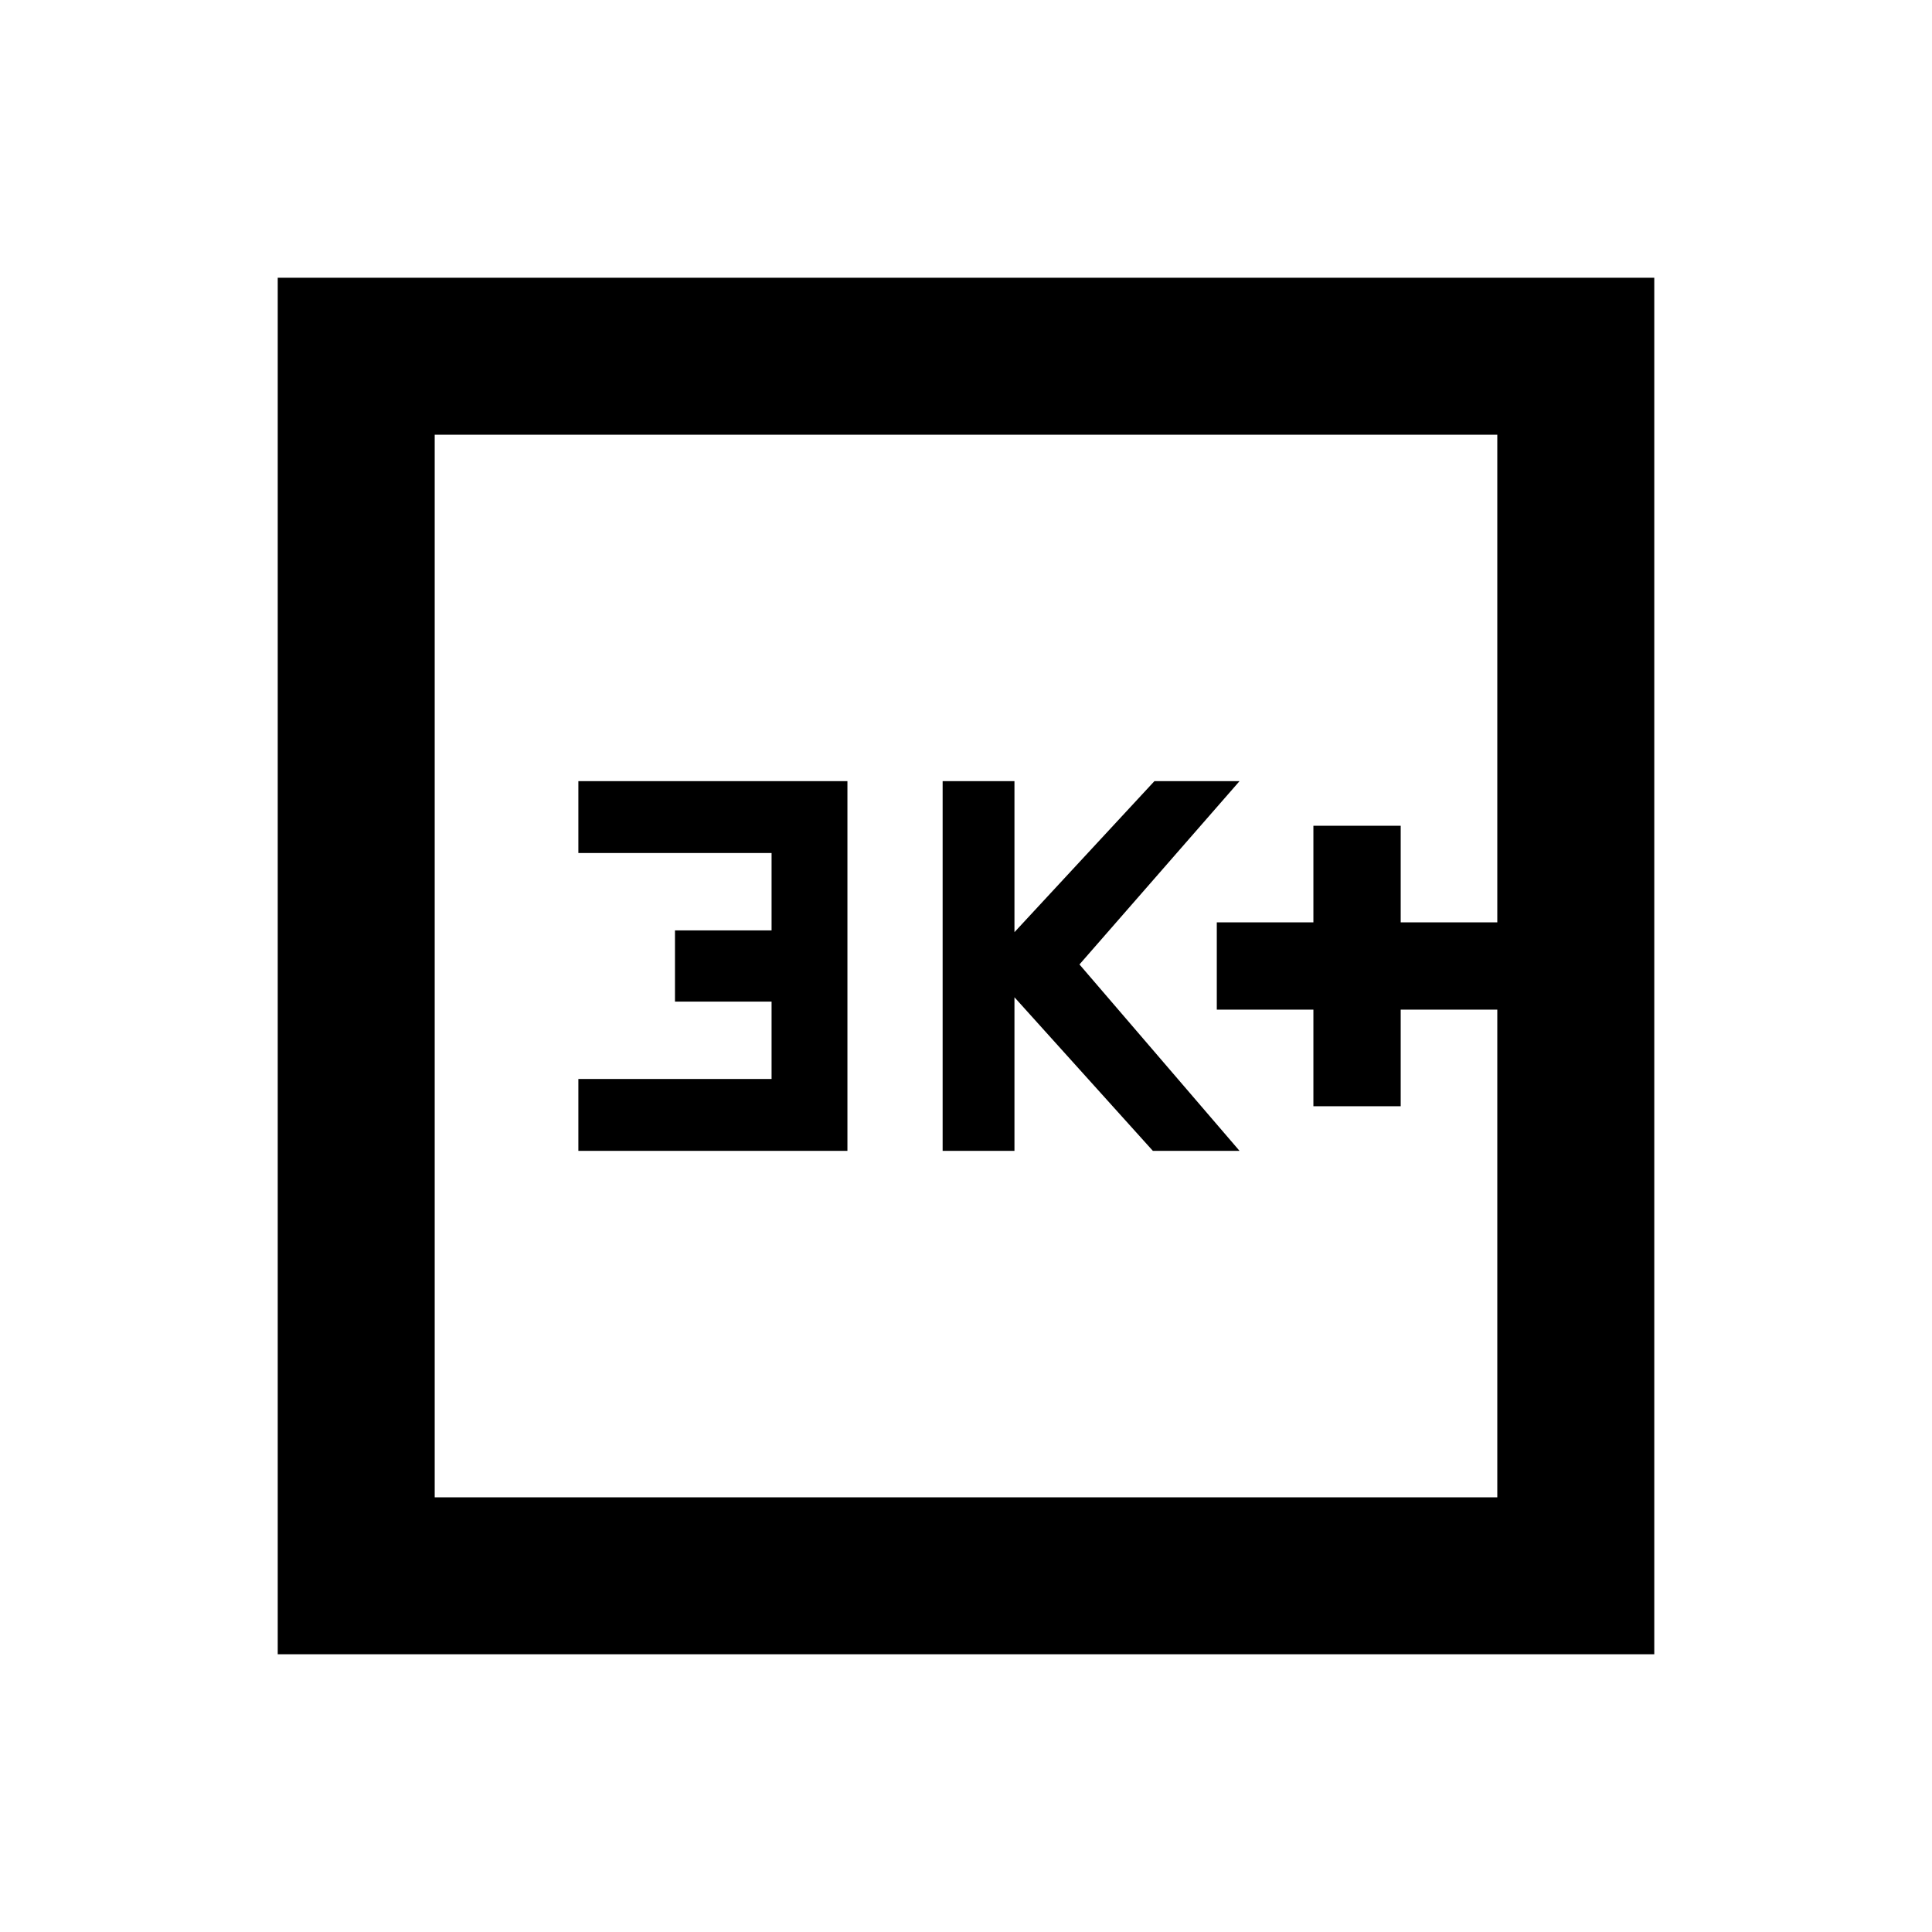 <svg xmlns="http://www.w3.org/2000/svg" height="20" viewBox="0 -960 960 960" width="20"><path d="M652.62-410.31H696v-48h48v-43.38h-48v-48h-43.38v48h-48v43.38h48v48Zm-184.23 22.16h35.69v-76.31l68.77 76.31h43.07l-79.54-92.62 79.54-91.08h-42.3l-69.54 75.04v-75.04h-35.69v183.7Zm-181 0h133.69v-183.7H287.39v35.7h96v38.46h-48v35.38h48v38.46h-96v35.7ZM138-138v-684h684v684H138Zm78-78h528v-528H216v528Zm0 0v-528 528Z"/></svg>